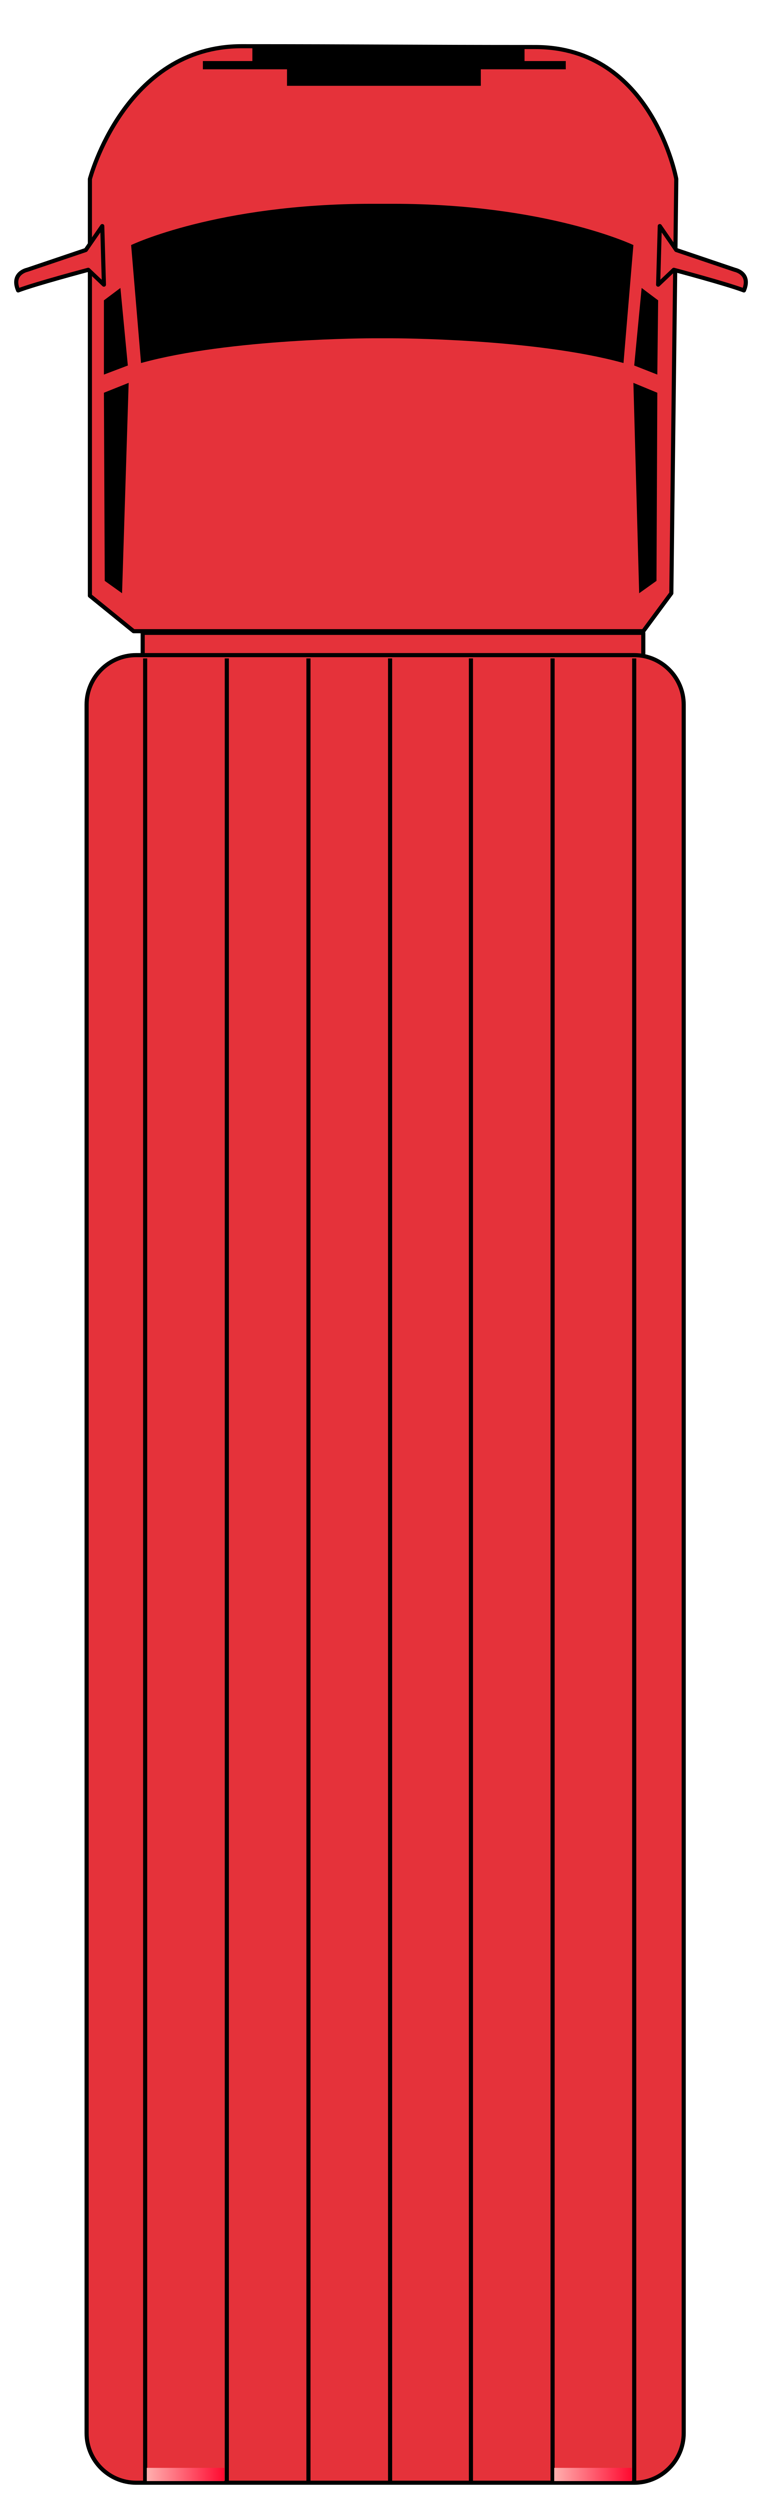 <svg width="93" height="303" viewBox="0 0 93 303" fill="none" xmlns="http://www.w3.org/2000/svg">
<path d="M64.9 5.7C79.1 5.7 82 21.7 82 21.7L81.4 71.9L78 76.5H50.6H43.5H16.2L10.9 72.2V21.7C10.9 21.7 15.1 5.6 29.3 5.6C43.5 5.6 50.6 5.7 64.9 5.7Z" fill="#E5323A" stroke="black" stroke-width="0.5" stroke-linejoin="round"/>
<path d="M47.6 24.7C47.2 24.7 45.5 24.7 45.1 24.7C26.3 24.7 15.9 29.7 15.9 29.7L17.1 44C27.9 41 45.1 41 45.1 41H47.6C47.6 41 64.8 41 75.6 44L76.8 29.7C76.8 29.7 66.3 24.7 47.6 24.7Z" fill="black"/>
<path d="M63.6 7.4V5.7H30.6V7.4H24.6V8.4H34.8V10.4H58.3V8.4H68.6V7.4H63.6Z" fill="black"/>
<path d="M15.5 44.3L14.6 34.9L12.6 36.4V45.4L15.5 44.3Z" fill="black"/>
<path d="M12.6 47.6L12.7 70.4L14.8 71.9L15.6 46.4L12.6 47.6Z" fill="black"/>
<path d="M12.6 34.5L12.4 27.4L10.4 30.3L3.3 32.7C3.3 32.7 1.3 33.1 2.2 35.2C4.3 34.4 10.7 32.7 10.7 32.7L12.6 34.5Z" fill="#E5323A" stroke="black" stroke-width="0.5" stroke-linejoin="round"/>
<path d="M76.9 44.3L77.8 34.9L79.8 36.4L79.7 45.4L76.9 44.3Z" fill="black"/>
<path d="M79.7 47.6L79.6 70.4L77.5 71.9L76.8 46.4L79.7 47.6Z" fill="black"/>
<path d="M79.8 34.5L80 27.4L82 30.3L89.1 32.7C89.1 32.7 91.1 33.1 90.2 35.2C88.1 34.4 81.7 32.7 81.7 32.7L79.8 34.5Z" fill="#E5323A" stroke="black" stroke-width="0.5" stroke-linejoin="round"/>
<path d="M78 76.7H17.3V86.7H78V76.7Z" fill="#E5323A" stroke="black" stroke-width="0.5" stroke-linejoin="round"/>
<path d="M82.9 294.9C82.9 298.2 80.2 300.9 76.9 300.9H16.5C13.2 300.9 10.5 298.2 10.5 294.9V85.4C10.5 82.1 13.2 79.4 16.5 79.4H76.9C80.2 79.4 82.9 82.1 82.9 85.4V294.9Z" fill="#E5323A" stroke="black" stroke-width="0.5" stroke-linejoin="round"/>
<path d="M17.6 79.8V300.7" stroke="black" stroke-width="0.5" stroke-miterlimit="10"/>
<path d="M27.5 79.8V300.7" stroke="black" stroke-width="0.5" stroke-miterlimit="10"/>
<path d="M37.4 79.8V300.7" stroke="black" stroke-width="0.5" stroke-miterlimit="10"/>
<path d="M47.3 79.8V300.7" stroke="black" stroke-width="0.5" stroke-miterlimit="10"/>
<path d="M57.1 79.8V300.7" stroke="black" stroke-width="0.5" stroke-miterlimit="10"/>
<path d="M67 79.8V300.7" stroke="black" stroke-width="0.5" stroke-miterlimit="10"/>
<path d="M76.9 79.8V300.7" stroke="black" stroke-width="0.5" stroke-miterlimit="10"/>
<path d="M27.2 299.1H17.8V300.7H27.2V299.1Z" fill="url(#paint0_linear_1_1152)"/>
<path d="M76.6 299.1H67.2V300.7H76.6V299.1Z" fill="url(#paint1_linear_1_1152)"/>
<defs>
<linearGradient id="paint0_linear_1_1152" x1="17.846" y1="299.864" x2="27.219" y2="299.864" gradientUnits="userSpaceOnUse">
<stop stop-color="#FFAFAE"/>
<stop offset="1" stop-color="#FF0A30"/>
</linearGradient>
<linearGradient id="paint1_linear_1_1152" x1="67.221" y1="299.864" x2="76.594" y2="299.864" gradientUnits="userSpaceOnUse">
<stop stop-color="#FFAFAE"/>
<stop offset="1" stop-color="#FF0A30"/>
</linearGradient>
</defs>
</svg>
